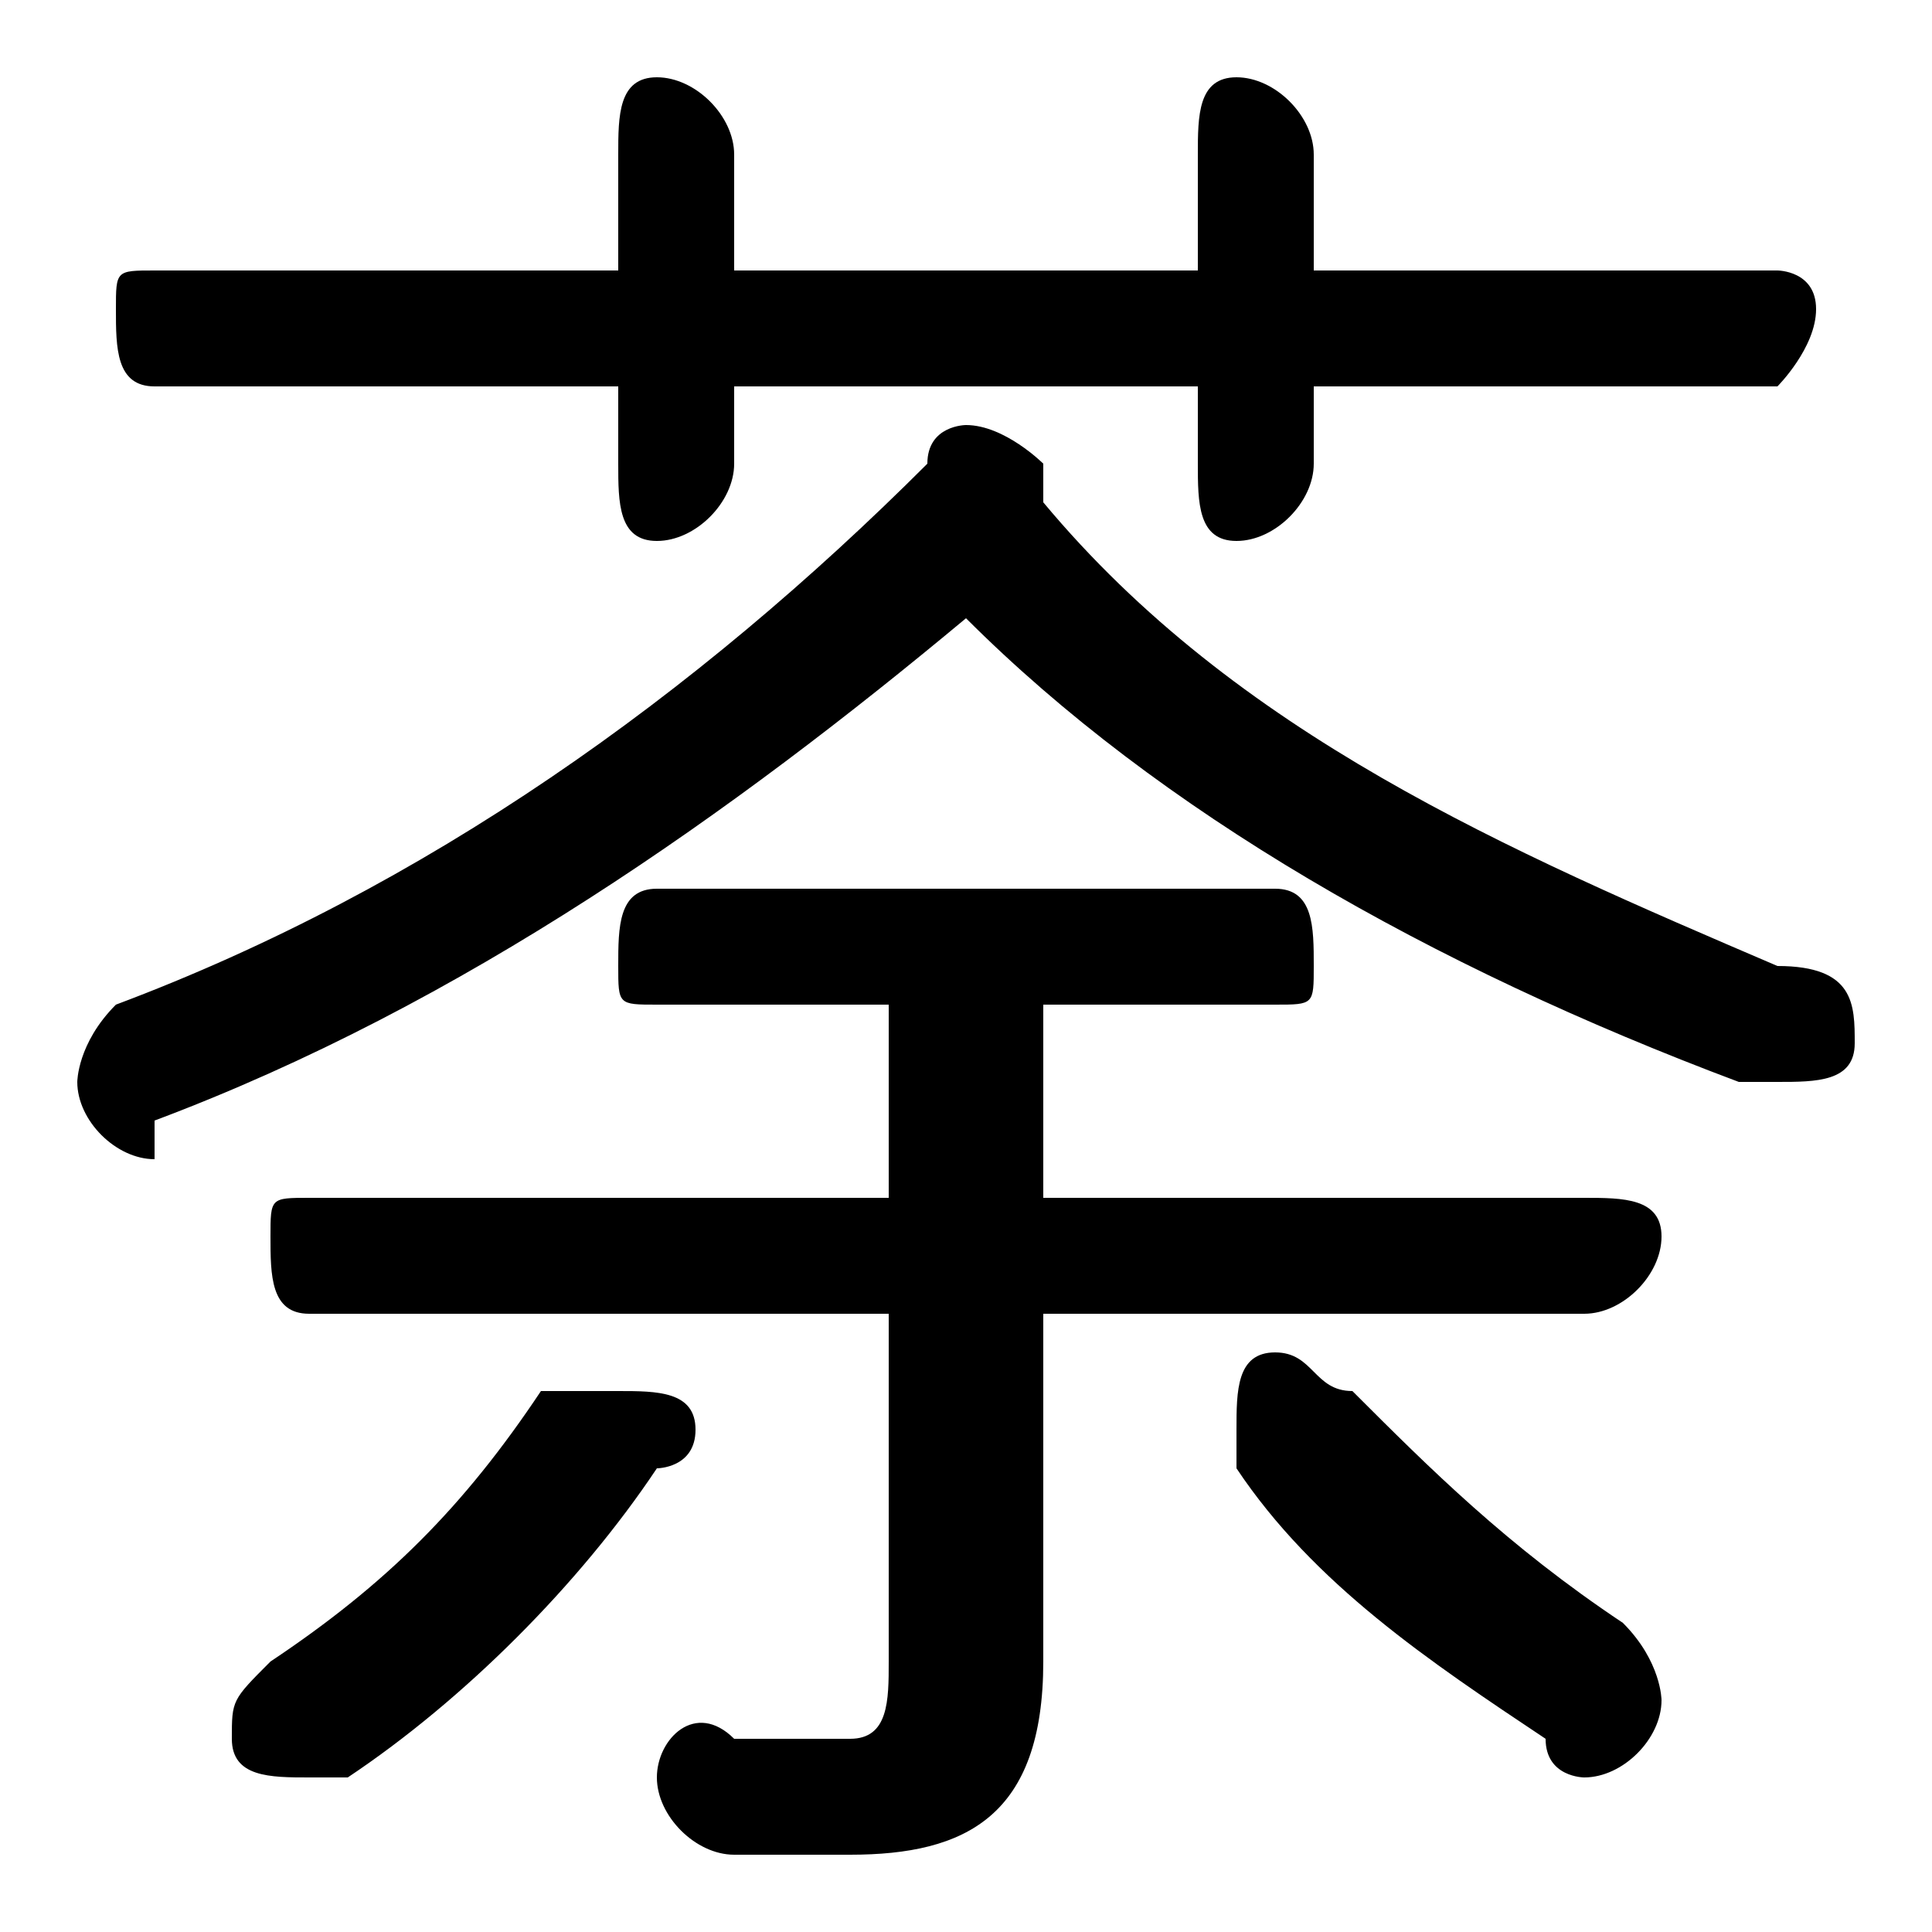 <svg xmlns="http://www.w3.org/2000/svg" viewBox="0 -44.0 50.0 50.0">
    <rect x="0" y="-44.0" width="50.0" height="50.0" fill="#808080" stroke="none"/>
    <g transform="scale(1, -1)">
        <!-- ボディの枠 -->
        <rect x="0" y="-6.0" width="50.0" height="50.0"
            stroke="white" fill="white"/>
        <!-- グリフ座標系の原点 -->
        <circle cx="0" cy="0" r="5" fill="white"/>
        <!-- グリフのアウトライン -->
        <g style="fill:black;stroke:#000000;stroke-width:0;stroke-linecap:round;stroke-linejoin:round;">
        <path d="M 23.0 10.0 L 23.0 1.0 C 23.0 -0.0 23.0 -1.0 22.0 -1.0 C 21.0 -1.0 20.0 -1.0 19.0 -1.0 C 18.0 -0.0 17.0 -1.0 17.0 -2.0 C 17.0 -3.0 18.0 -4.0 19.0 -4.0 C 20.0 -4.0 21.0 -4.0 22.0 -4.0 C 25.0 -4.0 27.0 -3.0 27.0 1.0 L 27.0 10.0 L 41.0 10.0 C 42.0 10.0 43.0 11.0 43.0 12.0 C 43.0 13.0 42.0 13.0 41.0 13.0 L 27.0 13.0 L 27.0 18.0 L 33.0 18.0 C 34.0 18.0 34.0 18.0 34.0 19.0 C 34.0 20.0 34.0 21.0 33.0 21.0 L 17.0 21.0 C 16.0 21.0 16.0 20.0 16.0 19.0 C 16.0 18.0 16.0 18.0 17.0 18.0 L 23.0 18.0 L 23.0 13.0 L 8.0 13.0 C 7.0 13.0 7.0 13.0 7.0 12.0 C 7.0 11.0 7.0 10.0 8.0 10.0 Z M 19.0 37.0 L 19.0 40.0 C 19.0 41.0 18.0 42.0 17.0 42.0 C 16.0 42.0 16.0 41.0 16.0 40.0 L 16.0 37.0 L 4.0 37.0 C 3.0 37.0 3.0 37.0 3.0 36.0 C 3.0 35.0 3.0 34.0 4.0 34.0 L 16.0 34.0 L 16.0 32.0 C 16.0 31.0 16.0 30.0 17.0 30.0 C 18.0 30.0 19.0 31.0 19.0 32.0 L 19.0 34.0 L 31.0 34.0 L 31.0 32.0 C 31.0 31.0 31.0 30.0 32.0 30.0 C 33.0 30.0 34.0 31.0 34.0 32.0 L 34.0 34.0 L 46.0 34.0 C 46.0 34.0 47.0 35.0 47.0 36.0 C 47.0 37.0 46.0 37.0 46.0 37.0 L 34.0 37.0 L 34.0 40.0 C 34.0 41.0 33.0 42.0 32.0 42.0 C 31.0 42.0 31.0 41.0 31.0 40.0 L 31.0 37.0 Z M 25.0 28.0 C 30.0 23.0 37.0 19.0 45.0 16.0 C 46.0 16.0 46.0 16.0 46.0 16.0 C 47.0 16.0 48.0 16.0 48.0 17.0 C 48.0 18.0 48.0 19.0 46.0 19.0 C 39.0 22.0 32.0 25.0 27.0 31.0 C 27.0 31.0 27.0 31.0 27.0 32.0 C 27.0 32.0 26.0 33.0 25.0 33.0 C 25.0 33.0 24.0 33.0 24.0 32.0 C 18.0 26.0 11.0 21.0 3.0 18.0 C 2.0 17.0 2.0 16.0 2.0 16.0 C 2.0 15.0 3.0 14.0 4.0 14.0 C 4.0 14.0 4.0 14.0 4.0 15.0 C 12.0 18.0 19.0 23.0 25.0 28.0 Z M 35.0 8.0 C 34.0 8.0 34.0 9.0 33.0 9.0 C 32.0 9.0 32.0 8.0 32.0 7.0 C 32.0 7.0 32.0 6.0 32.0 6.0 C 34.0 3.0 37.0 1.0 40.0 -1.0 C 40.0 -2.0 41.0 -2.0 41.0 -2.0 C 42.0 -2.0 43.0 -1.0 43.0 -0.0 C 43.0 0.0 43.0 1.0 42.0 2.0 C 39.0 4.0 37.0 6.0 35.0 8.0 Z M 14.0 8.0 C 12.0 5.0 10.0 3.0 7.0 1.0 C 6.0 0.0 6.0 -0.0 6.0 -1.0 C 6.0 -2.0 7.0 -2.0 8.0 -2.0 C 8.0 -2.0 8.0 -2.0 9.0 -2.0 C 12.0 0.0 15.0 3.0 17.0 6.0 C 17.0 6.0 18.0 6.0 18.0 7.0 C 18.0 8.0 17.0 8.0 16.0 8.0 C 15.0 8.0 15.0 8.0 14.0 8.0 Z"/>
    </g>
    </g>
</svg>
